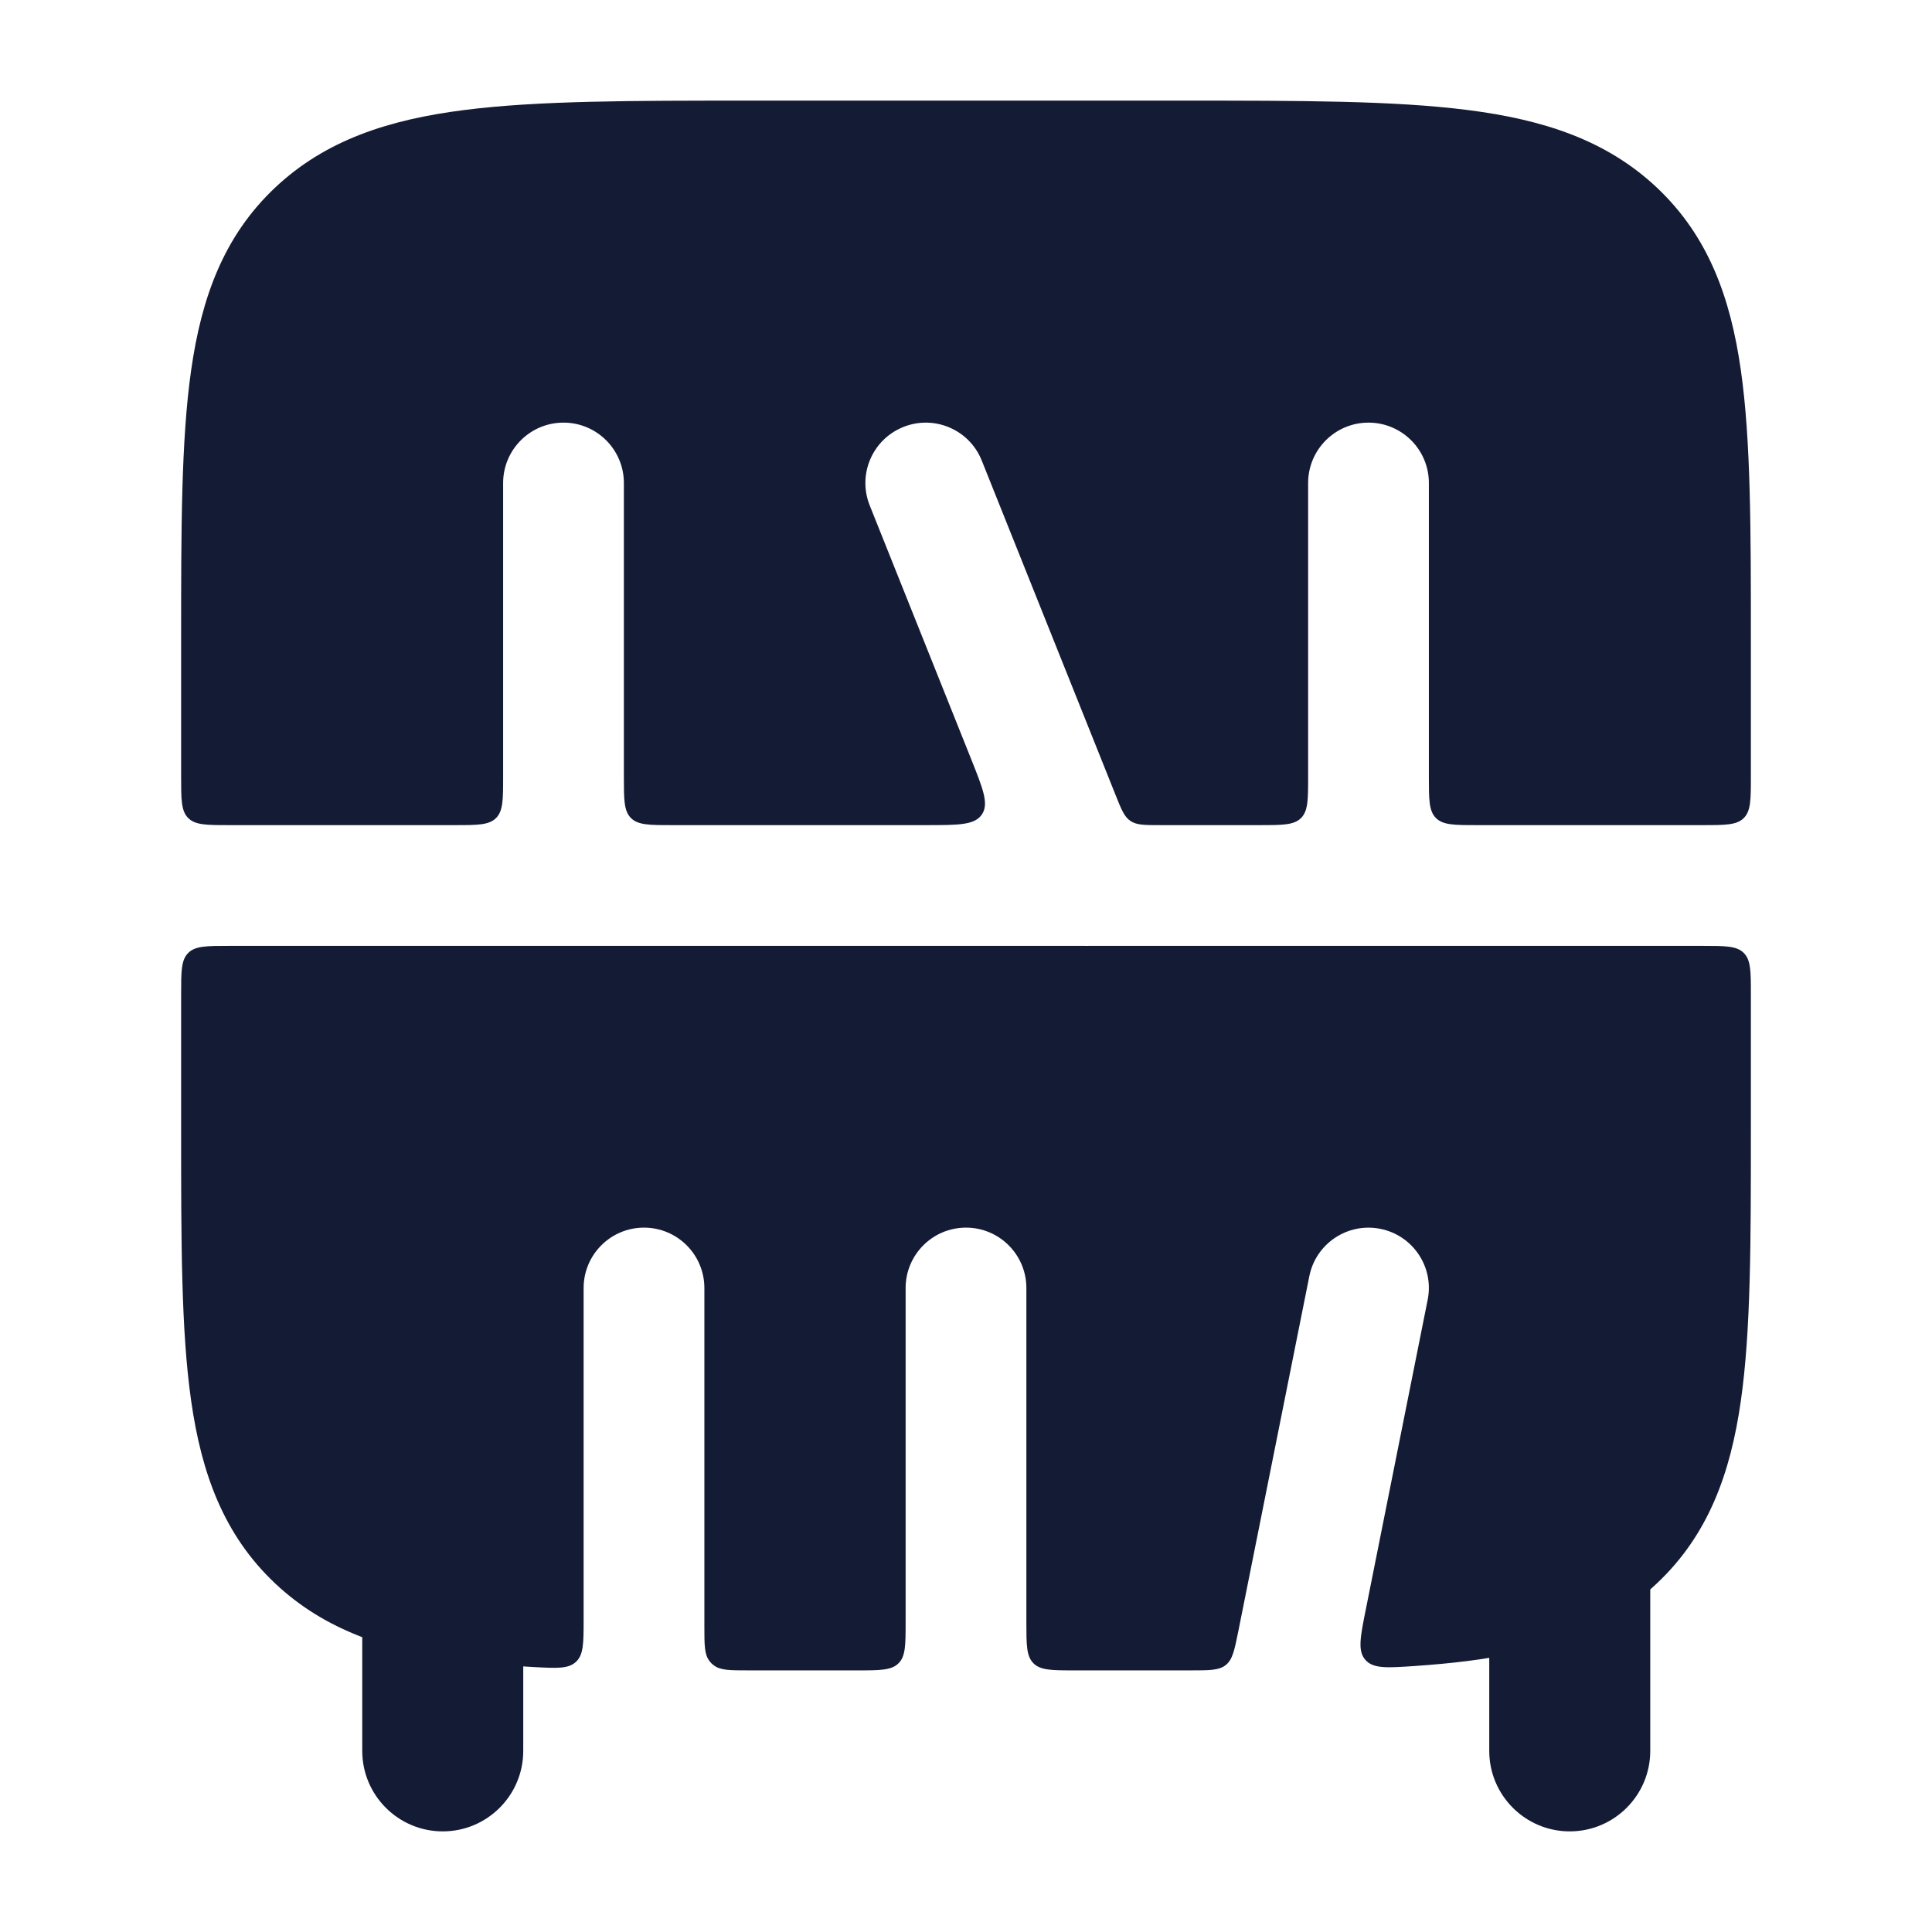 <svg width="24" height="24" viewBox="0 0 24 24" fill="none" xmlns="http://www.w3.org/2000/svg">
<path fill-rule="evenodd" clip-rule="evenodd" d="M5.5 18.75C6.052 18.75 6.5 19.198 6.5 19.75V21.75C6.5 22.302 6.052 22.75 5.5 22.75C4.948 22.75 4.5 22.302 4.5 21.75V19.75C4.5 19.198 4.948 18.75 5.5 18.75ZM19.5 18.75C20.052 18.75 20.5 19.198 20.5 19.75V21.75C20.5 22.302 20.052 22.75 19.5 22.75C18.948 22.75 18.5 22.302 18.5 21.75V19.75C18.5 19.198 18.948 18.75 19.5 18.75Z" fill="#141B34"/>
<path fill-rule="evenodd" clip-rule="evenodd" d="M17.735 16.147C17.817 15.741 17.553 15.346 17.147 15.265C16.741 15.184 16.346 15.447 16.265 15.853L15.382 20.268C15.335 20.499 15.312 20.614 15.229 20.682C15.146 20.75 15.029 20.75 14.794 20.75C14.763 20.75 14.731 20.75 14.7 20.75H13.35C13.067 20.75 12.926 20.75 12.838 20.662C12.75 20.574 12.75 20.433 12.75 20.15V16C12.75 15.586 12.414 15.25 12 15.25C11.586 15.25 11.25 15.586 11.25 16V20.15C11.25 20.433 11.25 20.574 11.162 20.662C11.074 20.75 10.933 20.75 10.65 20.75H9.3C9.065 20.75 8.948 20.75 8.867 20.687C8.846 20.672 8.828 20.654 8.813 20.633C8.75 20.552 8.75 20.435 8.75 20.199V16C8.75 15.586 8.414 15.25 8 15.25C7.586 15.25 7.25 15.586 7.25 16L7.25 20.117C7.25 20.409 7.25 20.555 7.156 20.643C7.062 20.732 6.92 20.724 6.634 20.709C6.325 20.692 6.038 20.668 5.773 20.634C4.832 20.515 4.044 20.261 3.415 19.667C2.78 19.067 2.503 18.306 2.374 17.398C2.25 16.528 2.25 15.423 2.25 14.058V14.058V12.35C2.25 12.067 2.25 11.926 2.338 11.838C2.426 11.75 2.567 11.75 2.85 11.75H6.983L7 11.75L7.017 11.75L13.476 11.75C13.492 11.751 13.508 11.751 13.525 11.75H16.983L17 11.75L17.017 11.75H21.15C21.433 11.75 21.574 11.75 21.662 11.838C21.75 11.926 21.75 12.067 21.75 12.35V14.058C21.75 15.423 21.75 16.528 21.626 17.398C21.497 18.306 21.22 19.067 20.585 19.667C19.956 20.261 19.168 20.515 18.227 20.634C18.022 20.66 17.803 20.68 17.572 20.696C17.23 20.719 17.059 20.731 16.961 20.619C16.863 20.508 16.898 20.336 16.967 19.991L17.735 16.147ZM2.85 10.25H5.65C5.933 10.25 6.074 10.25 6.162 10.162C6.25 10.074 6.25 9.933 6.25 9.65V6C6.25 5.586 6.586 5.25 7 5.25C7.414 5.25 7.75 5.586 7.75 6V9.65C7.75 9.933 7.75 10.074 7.838 10.162C7.926 10.25 8.067 10.25 8.35 10.25L11.506 10.25C11.908 10.25 12.108 10.25 12.197 10.118C12.287 9.986 12.212 9.8 12.063 9.427L10.804 6.279C10.65 5.894 10.837 5.458 11.222 5.304C11.606 5.15 12.043 5.337 12.196 5.722L13.857 9.873C13.93 10.056 13.966 10.147 14.043 10.198C14.119 10.25 14.217 10.25 14.414 10.25H15.65C15.933 10.25 16.074 10.25 16.162 10.162C16.25 10.074 16.25 9.933 16.25 9.65V6C16.25 5.586 16.586 5.25 17 5.25C17.414 5.25 17.75 5.586 17.75 6V9.65C17.75 9.933 17.75 10.074 17.838 10.162C17.926 10.25 18.067 10.25 18.35 10.25H21.15C21.433 10.25 21.574 10.25 21.662 10.162C21.75 10.074 21.75 9.933 21.75 9.65V7.942C21.75 6.577 21.75 5.472 21.626 4.602C21.497 3.694 21.22 2.933 20.585 2.333C19.956 1.739 19.168 1.485 18.227 1.366C17.315 1.25 16.152 1.25 14.7 1.25H14.7H9.3H9.3C7.848 1.25 6.685 1.25 5.773 1.366C4.832 1.485 4.044 1.739 3.415 2.333C2.78 2.933 2.503 3.694 2.374 4.602C2.25 5.472 2.25 6.577 2.25 7.942V7.942L2.25 9.65C2.25 9.933 2.25 10.074 2.338 10.162C2.426 10.25 2.567 10.25 2.85 10.25Z" fill="#141B34"/>
</svg>
